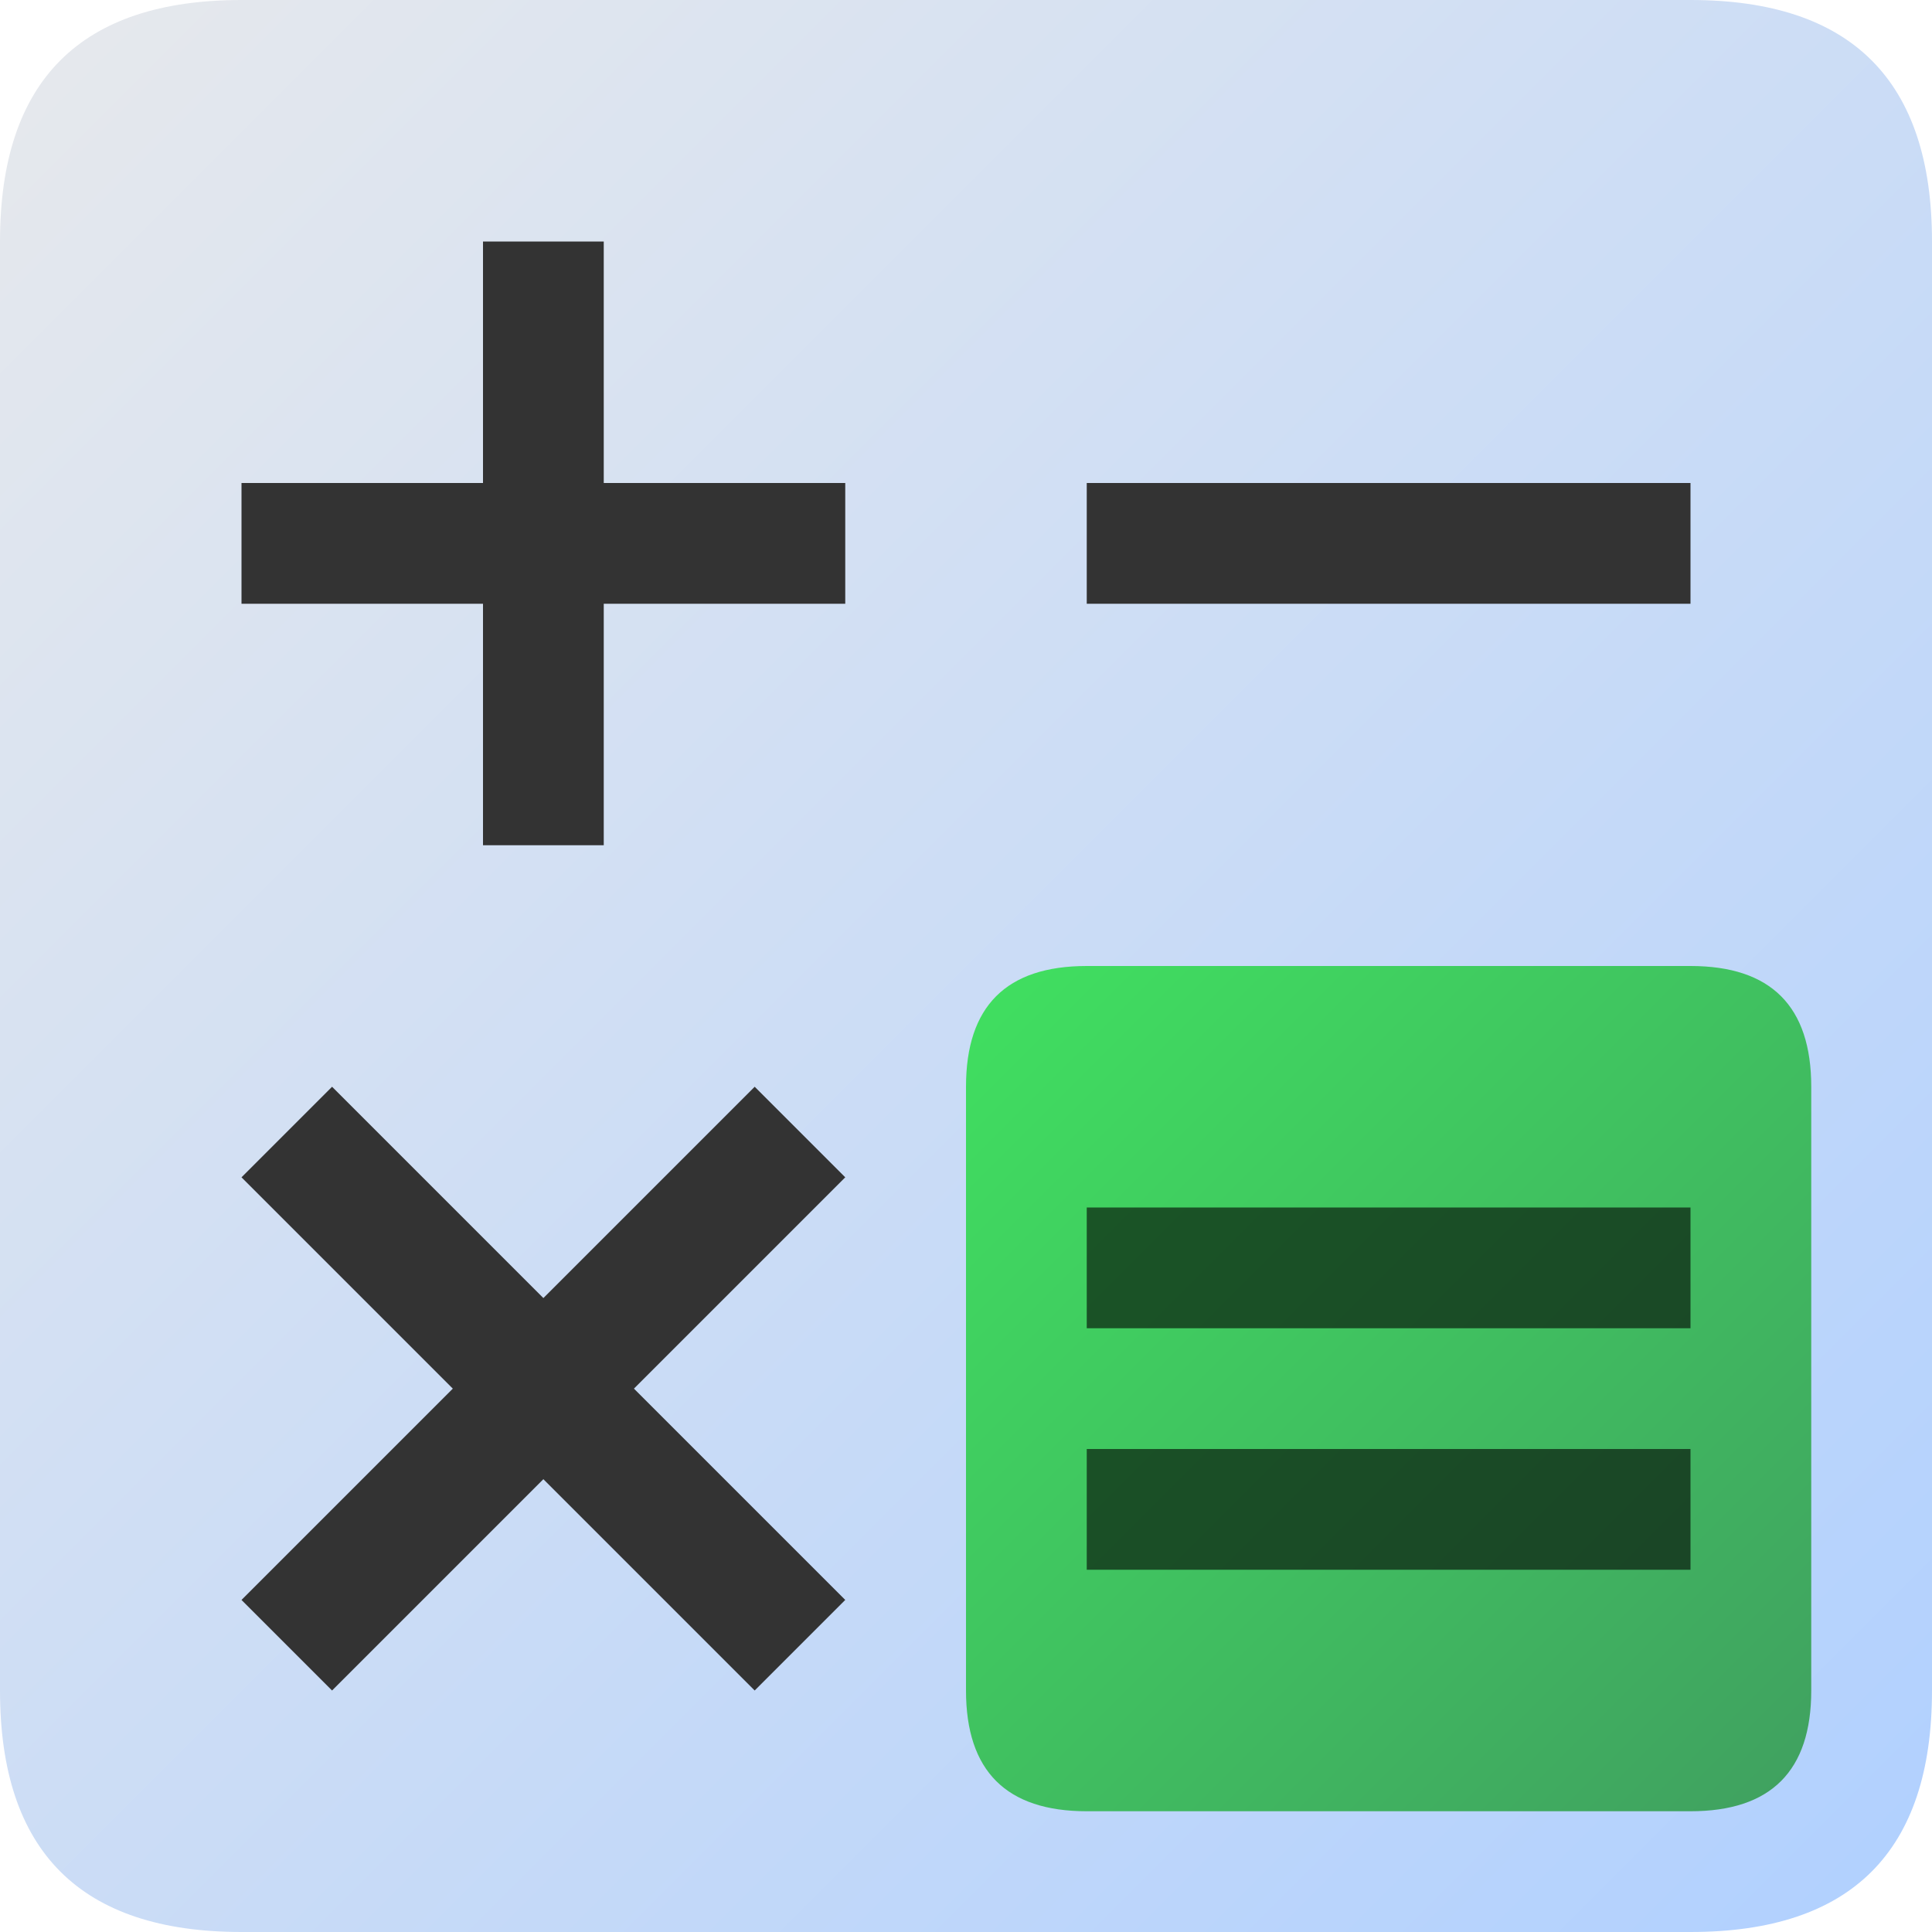 <?xml version="1.0" encoding="UTF-8" standalone="no"?>
<svg viewBox="0 0 16 16" width="16" height="16" version="1.1" id="svg20" sodipodi:docname="calculator.svg"
  inkscape:version="1.1.2 (0a00cf5339, 2022-02-04)" xmlns:inkscape="http://www.inkscape.org/namespaces/inkscape"
  xmlns:sodipodi="http://sodipodi.sourceforge.net/DTD/sodipodi-0.dtd" xmlns="http://www.w3.org/2000/svg"
  xmlns:svg="http://www.w3.org/2000/svg" xmlns:rdf="http://www.w3.org/1999/02/22-rdf-syntax-ns#"
  xmlns:cc="http://creativecommons.org/ns#" xmlns:dc="http://purl.org/dc/elements/1.1/">
  <sodipodi:namedview pagecolor="#ffffff" bordercolor="#666666" borderopacity="1" objecttolerance="10"
    gridtolerance="10" guidetolerance="10" inkscape:pageopacity="0" inkscape:pageshadow="2" inkscape:window-width="913"
    inkscape:window-height="480" id="namedview22" showgrid="false" inkscape:zoom="14.75" inkscape:cx="9.0847458"
    inkscape:cy="8" inkscape:window-x="26" inkscape:window-y="23" inkscape:window-maximized="0"
    inkscape:current-layer="svg20" inkscape:pagecheckerboard="0" />
  <linearGradient id="g0" x1="0%" y1="0%" x2="100%" y2="100%">
    <stop offset="0%" style="stop-color:#e7e9ec;stop-opacity:1" id="stop2" />
    <stop offset="100%" style="stop-color:#b0d0ff;stop-opacity:1" id="stop4" />
  </linearGradient>
  <linearGradient id="g1" x1="0%" y1="0%" x2="100%" y2="100%">
    <stop offset="0%" style="stop-color:#40e060;stop-opacity:1" id="stop7" />
    <stop offset="100%" style="stop-color:#40a060;stop-opacity:1" id="stop9" />
  </linearGradient>
  <style id="style12">
    .ac-color {
      fill: url(#g0);
    }

    .ac-color1 {
      fill: url(#g1);
    }

    .ac-color2 {
      fill: #333;
    }

    .ac-color3 {
      fill: #000;
      opacity: 0.6;
    }
  </style>
  <path d="M2 0 14 0Q16 0 16 2L16 14Q16 16 14 16L2 16Q0 16 0 14L0 2Q0 0 2 0" class="ac-color" id="path14" />
  <path d="M8 14 8 9Q8 8 9 8L14 8Q15 8 15 9L15 14Q15 15 14 15L9 15Q8 15 8 14" class="ac-color1" id="path16" />
  <path
    d="M 4 4 L 4 2 L 5 2 L 5 4 L 7 4 L 7 5 L 5 5 L 5 7 L 4 7 L 4 5 L 2 5 L 2 4 L 4 4 M 9 4 L 14 4 L 14 5 L 9 5 L 9 4 M 2 13.25 L 2.75 14 L 2.75 14 L 4.5 12.25 L 6.25 14 L 7 13.25 L 5.25 11.5 L 7 9.75 L 6.25 9 L 4.5 10.75 L 2.75 9 L 2 9.75 L 3.75 11.5 L 2 13.25"
    class="ac-color2" id="path18" />
  <path d="M 9 10 L 14 10 L 14 11 L 9 11 L 9 10 M 9 12 L 14 12 L 14 13 L 9 13 L 9 12" class="ac-color3" id="path45" />
</svg>